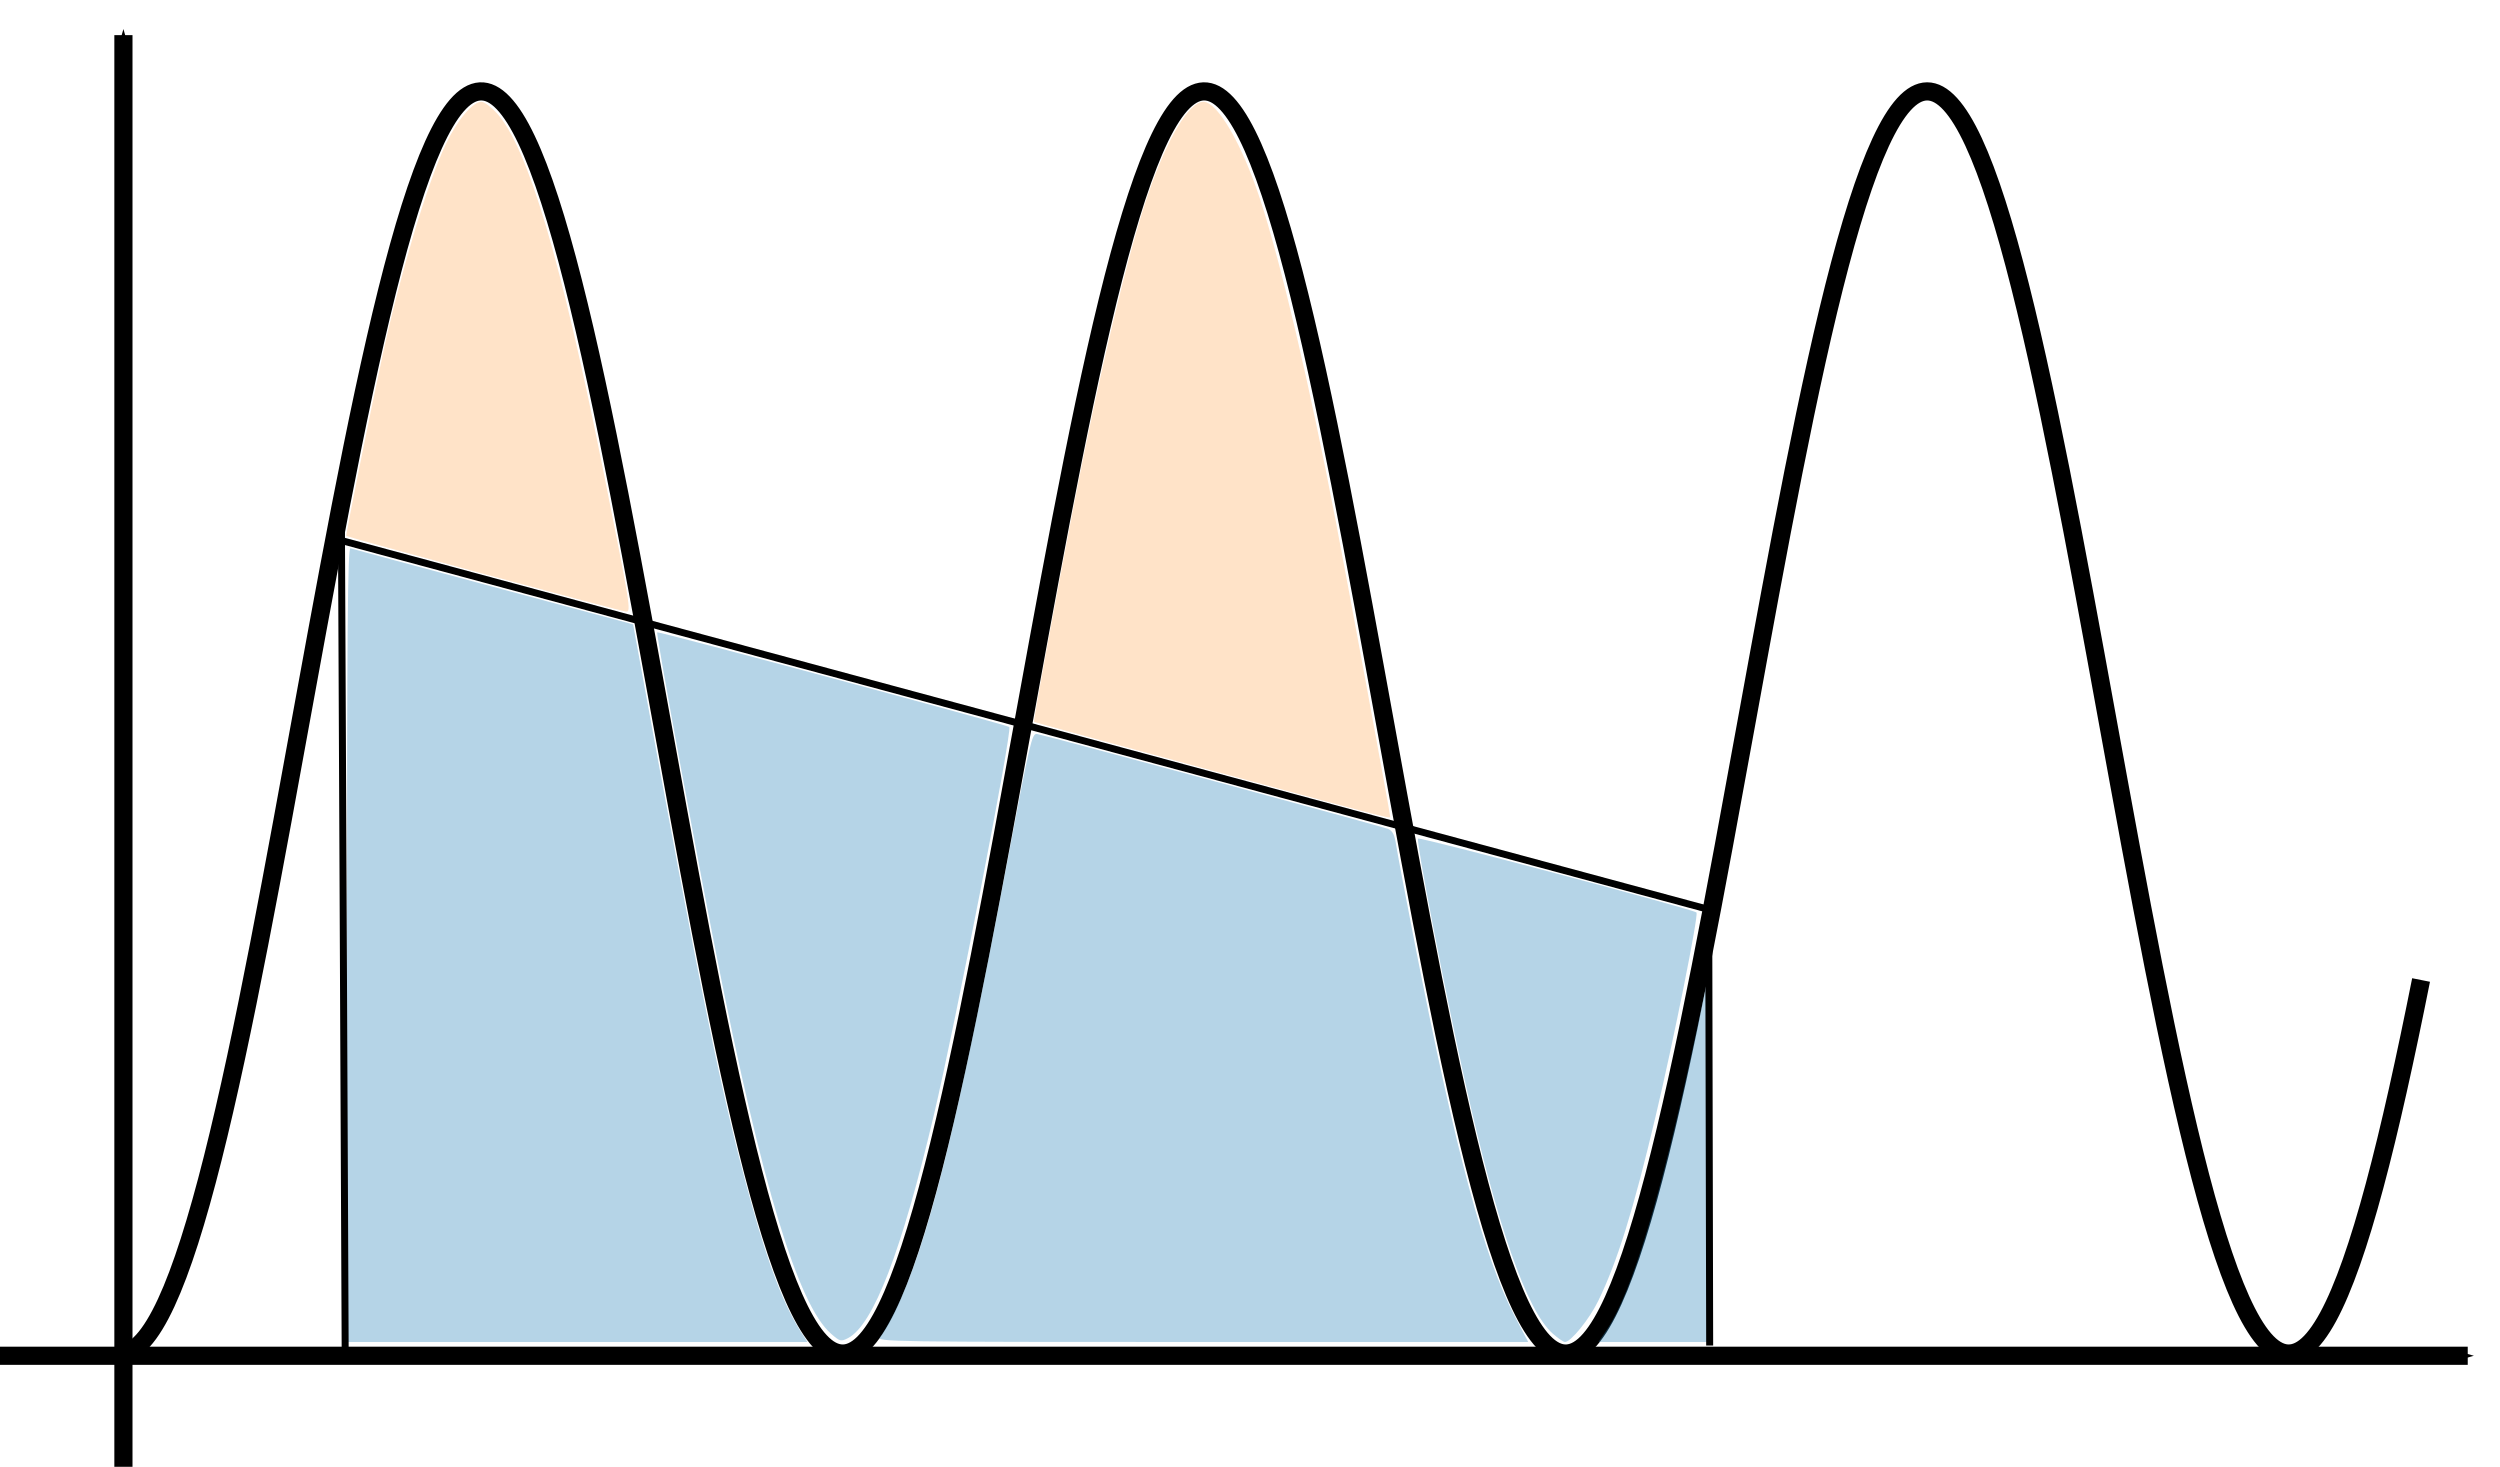 <?xml version='1.0' ?><svg xmlns:dc="http://purl.org/dc/elements/1.1/" xmlns:cc="http://creativecommons.org/ns#" xmlns:rdf="http://www.w3.org/1999/02/22-rdf-syntax-ns#" xmlns:svg="http://www.w3.org/2000/svg" xmlns="http://www.w3.org/2000/svg" id="svg2" version="1.1" width="320.372" height="187.97" viewBox="216.877 77.515 320.372 187.97" preserveAspectRatio="none">
  <defs id="defs4">
    <marker style="overflow:visible" id="Arrow1Mstart" refX="0" refY="0" orient="auto">
      <path transform="matrix(0.4,0,0,0.4,4,0)" style="fill-rule:evenodd;stroke:#000000;stroke-width:1pt" d="M 0,0 5,-5 -12.5,0 5,5 0,0 z" id="path3899" />
    </marker>
    <marker style="overflow:visible" id="Arrow1Mend" refX="0" refY="0" orient="auto">
      <path transform="matrix(-0.4,0,0,-0.4,-4,0)" style="fill-rule:evenodd;stroke:#000000;stroke-width:1pt" d="M 0,0 5,-5 -12.5,0 5,5 0,0 z" id="path3902" />
    </marker>
  </defs>
  <g transform="translate(184.716,221.438)" id="layer1">
    <g transform="matrix(0.291,0,0,0.291,81.782,-193.404)" id="g3727">
      <path style="fill:none;stroke:#000000;stroke-width:8;stroke-linecap:butt;stroke-linejoin:miter;stroke-miterlimit:4;stroke-opacity:1;stroke-dasharray:none;marker-start:url(#Arrow1Mstart);marker-end:none" d="m -116.168,185.514 0,631.411" id="path3117" />
      <path style="fill:none;stroke:#000000;stroke-width:8;stroke-linecap:butt;stroke-linejoin:miter;stroke-miterlimit:4;stroke-opacity:1;stroke-dasharray:none;marker-end:url(#Arrow1Mend)" d="m -170.716,767.081 1086.924,0" id="path3119" />
      <path id="path5083" title="(x**4)/16-x**3+4x**2+x" d="" style="fill:none;stroke:#000000;stroke-width:8;stroke-linecap:butt;stroke-linejoin:miter;stroke-miterlimit:4;stroke-opacity:1;stroke-dasharray:none;stroke-dashoffset:0" />
      <path style="fill:none;stroke:#000000;stroke-width:8;stroke-linecap:butt;stroke-linejoin:miter;stroke-miterlimit:4;stroke-opacity:1;stroke-dasharray:none;stroke-dashoffset:0" d="" title="(x**4)/16-x**3+4x**2+x" id="path5109" />
      <path id="path5973" title="(sin(x))**2" d="m -117.804,766.105 c 3.412,-0.002 6.824,-1.899 10.237,-5.652 3.412,-3.753 6.824,-9.37 10.237,-16.726 3.412,-7.356 6.824,-16.46 10.237,-27.119 3.412,-10.659 6.824,-22.881 10.237,-36.41 3.412,-13.529 6.824,-28.371 10.237,-44.219 3.412,-15.848 6.824,-32.707 10.237,-50.23 3.412,-17.523 6.824,-35.713 10.237,-54.198 3.412,-18.485 6.824,-37.266 10.237,-55.962 3.412,-18.696 6.824,-37.304 10.237,-55.449 3.412,-18.145 6.824,-35.824 10.237,-52.681 3.412,-16.857 6.824,-32.887 10.237,-47.771 3.412,-14.883 6.824,-28.613 10.237,-40.917 3.412,-12.304 6.824,-23.174 10.237,-32.399 3.412,-9.225 6.824,-16.794 10.237,-22.563 3.412,-5.77 6.824,-9.73 10.237,-11.81 3.412,-2.08 6.824,-2.27 10.237,-0.576 3.412,1.694 6.824,5.282 10.237,10.681 3.412,5.399 6.824,12.619 10.237,21.504 3.412,8.885 6.824,19.443 10.237,31.452 3.412,12.009 6.824,25.476 10.237,40.121 3.412,14.645 6.824,30.473 10.237,47.158 3.412,16.685 6.824,34.23 10.237,52.277 3.412,18.046 6.824,36.596 10.237,55.27 3.412,18.674 6.824,37.472 10.237,56.014 3.412,18.542 6.824,36.825 10.237,54.481 3.412,17.656 6.824,34.68 10.237,50.731 3.412,16.051 6.824,31.124 10.237,44.918 3.412,13.794 6.824,26.302 10.237,37.278 3.412,10.976 6.824,20.411 10.237,28.122 3.412,7.711 6.824,13.689 10.237,17.822 3.412,4.133 6.824,6.41 10.237,6.797 3.412,0.387 6.824,-1.129 10.237,-4.504 3.412,-3.376 6.824,-8.622 10.237,-15.622 3.412,-7 6.824,-15.765 10.237,-26.105 3.412,-10.34 6.824,-22.266 10.237,-35.526 3.412,-13.26 6.824,-27.862 10.237,-43.502 3.412,-15.64 6.824,-32.324 10.237,-49.709 3.412,-17.384 6.824,-35.472 10.237,-53.893 3.412,-18.421 6.824,-37.177 10.237,-55.886 3.412,-18.709 6.824,-37.37 10.237,-55.606 3.412,-18.236 6.824,-36.043 10.237,-53.064 3.412,-17.021 6.824,-33.25 10.237,-48.363 3.412,-15.114 6.824,-29.104 10.237,-41.696 3.412,-12.592 6.824,-23.775 10.237,-33.332 3.412,-9.557 6.824,-17.479 10.237,-23.613 3.412,-6.135 6.824,-10.472 10.237,-12.934 3.412,-2.462 6.824,-3.038 10.237,-1.728 3.412,1.31 6.824,4.518 10.237,9.548 3.412,5.029 6.824,11.891 10.237,20.435 3.412,8.544 6.824,18.78 10.237,30.492 3.412,11.711 6.824,24.906 10.237,39.308 3.412,14.402 6.824,30.018 10.237,46.525 3.412,16.507 6.824,33.91 10.237,51.85 3.412,17.941 6.824,36.422 10.237,55.066 3.412,18.645 6.824,37.453 10.237,56.043 3.412,18.59 6.824,36.96 10.237,54.74 3.412,17.78 6.824,34.964 10.237,51.21 3.412,16.246 6.824,31.546 10.237,45.598 3.412,14.051 6.824,26.845 10.237,38.131 3.412,11.285 6.824,21.052 10.237,29.113 3.412,8.06 6.824,14.403 10.237,18.911 3.412,4.507 6.824,7.168 10.237,7.939 3.412,0.771 6.824,-0.358 10.237,-3.355 3.412,-2.996 6.824,-7.87 10.237,-14.513 3.412,-6.642 6.824,-15.062 10.237,-25.08 3.412,-10.018 6.824,-21.642 10.237,-34.627 3.412,-12.986 6.824,-27.341 10.237,-42.766 3.412,-15.426 6.824,-31.928 10.237,-49.166 3.412,-17.238 6.824,-35.216 10.237,-53.565 3.412,-18.35 6.824,-37.072 10.237,-55.786 3.412,-18.715 6.824,-37.42 10.237,-55.738 3.412,-18.318 6.824,-36.246 10.237,-53.423 3.412,-17.177 6.824,-33.598 10.237,-48.935 3.412,-15.337 6.824,-29.583 10.237,-42.457 3.412,-12.874 6.824,-24.366 10.237,-34.252 3.412,-9.886 6.824,-18.157 10.237,-24.653 3.412,-6.497 6.824,-11.209 10.237,-14.052 3.412,-2.843 6.824,-3.806 10.237,-2.88 3.412,0.926 6.824,3.752 10.237,8.41 3.412,4.658 6.824,11.158 10.237,19.358 3.412,8.2 6.824,18.11 10.237,29.518 3.412,11.409 6.824,24.325 10.237,38.478 3.412,14.153 6.824,29.551 10.237,45.873 3.412,16.322 6.824,33.574 10.237,51.402 3.412,17.827 6.824,36.233 10.237,54.84 3.412,18.607 6.824,37.417 10.237,56.048 3.412,18.631 6.824,37.08 10.237,54.976 3.412,17.896 6.824,35.234 10.237,51.668 3.412,16.433 6.824,31.956 10.237,46.258 3.412,14.302 6.824,27.377 10.237,38.967 3.412,11.59 6.824,21.685 10.237,30.091 3.412,8.406 6.824,15.111 10.237,19.991 3.412,4.88 6.824,7.923 10.237,9.078 3.412,1.155 6.824,0.412 10.237,-2.204 3.412,-2.616 6.824,-7.116 10.237,-13.397 3.412,-6.281 6.824,-14.354 10.237,-24.044 3.412,-9.691 6.824,-21.008 10.237,-33.714 3.412,-12.706 6.824,-26.808 10.237,-42.012 3.412,-15.205 6.824,-31.517 10.237,-48.602" style="fill:none;stroke:#000000;stroke-width:8;stroke-linecap:butt;stroke-linejoin:miter;stroke-miterlimit:4;stroke-opacity:1;stroke-dasharray:none;stroke-dashoffset:0" />
    </g>
    <path id="path4152" d="M 251.753,-27.207 75.114,-74.872" style="fill:none;stroke:#000000;stroke-width:0.895;stroke-linecap:butt;stroke-linejoin:miter;stroke-miterlimit:4;stroke-dasharray:none;stroke-opacity:1" />
    <path transform="translate(-184.716,-221.438)" id="path4244" d="m 442.023,168.815 c 0.1,-0.344 0.6,-2.955 1.111,-5.804 7.749,-43.212 13.458,-65.241 18.416,-71.058 l 1.054,-1.237 0,39.362 0,39.362 -10.381,0 c -9.718,0 -10.37,-0.04 -10.199,-0.625 z" style="fill:#fdae61;stroke:#fdae61;stroke-width:0;stroke-miterlimit:4;stroke-dasharray:none;stroke-dashoffset:0;fill-opacity:0.0;stroke-opacity:0.0" />
    <path transform="translate(-184.716,-221.438)" id="path4246" d="m 442.023,168.815 c 0.1,-0.344 0.6,-2.955 1.111,-5.804 7.749,-43.212 13.458,-65.241 18.416,-71.058 l 1.054,-1.237 0,39.362 0,39.362 -10.381,0 c -9.718,0 -10.37,-0.04 -10.199,-0.625 z" style="fill:#fdae61;stroke:#fdae61;stroke-width:0;stroke-miterlimit:4;stroke-dasharray:none;stroke-dashoffset:0;fill-opacity:0.0;stroke-opacity:0.0" />
    <path transform="translate(-184.716,-221.438)" id="path4537" d="m 278.999,151.096 c -9.695,-2.628 -17.68,-4.831 -17.744,-4.895 -0.099,-0.099 2.884,-14.962 4.622,-23.029 2.248,-10.431 5.764,-22.19 8.122,-27.161 1.463,-3.085 3.444,-5.45 4.564,-5.45 0.363,0 1.264,0.667 2.001,1.483 3.957,4.38 8.232,18.807 13.741,46.374 3.358,16.804 3.471,17.508 2.811,17.477 -0.268,-0.012 -8.42,-2.173 -18.115,-4.801 l 0,0 z" style="fill:#fdae61;fill-opacity:0.351;stroke:#fdae61;stroke-width:0.003;stroke-linecap:square;stroke-miterlimit:4;stroke-opacity:1;stroke-dasharray:none;stroke-dashoffset:0" />
    <path transform="translate(-184.716,-221.438)" id="path4539" d="m 371.985,176.202 c -12.375,-3.351 -22.547,-6.131 -22.604,-6.178 -0.103,-0.085 2.722,-15.437 5.125,-27.854 3.282,-16.96 6.991,-32.485 9.501,-39.771 2.491,-7.232 5.25,-11.836 7.091,-11.836 1.799,0 4.953,5.435 7.275,12.536 2.671,8.168 6.344,23.793 9.658,41.088 1.759,9.177 6.989,37.568 6.989,37.935 0,0.334 1.147,0.629 -23.036,-5.92 z" style="fill:#fdae61;fill-opacity:0.351;stroke:#fdae61;stroke-width:0.003;stroke-linecap:square;stroke-miterlimit:4;stroke-opacity:1;stroke-dasharray:none;stroke-dashoffset:0" />
    <path transform="translate(-184.716,-221.438)" id="path5073" d="m 323.358,248.417 c -4.211,-3.697 -8.821,-18.925 -14.651,-48.391 -2.724,-13.768 -7.779,-41.313 -7.612,-41.48 0.156,-0.156 44.853,11.861 45.124,12.132 0.414,0.414 -6.87,37.874 -9.665,49.705 -4.126,17.463 -7.765,26.927 -11.002,28.608 -0.906,0.47 -1.046,0.434 -2.194,-0.574 z" style="fill:#2b83ba;fill-opacity:0.351;stroke:#2b83ba;stroke-width:0.003;stroke-linecap:square;stroke-miterlimit:4;stroke-opacity:1;stroke-dasharray:none;stroke-dashoffset:0" />
    <path transform="translate(-184.716,-221.438)" id="path5075" d="m 415.864,248.423 c -3.36,-2.95 -7.172,-13.928 -11.287,-32.503 -2.527,-11.409 -6.253,-30.673 -5.985,-30.942 0.24,-0.24 35.22,9.042 35.685,9.47 0.306,0.282 -2.901,16.287 -5.233,26.115 -2.873,12.109 -4.903,18.633 -7.37,23.692 -1.128,2.314 -3.5,5.237 -4.248,5.237 -0.19,0 -0.892,-0.481 -1.562,-1.068 z" style="fill:#2b83ba;fill-opacity:0.351;stroke:#2b83ba;stroke-width:0.003;stroke-linecap:square;stroke-miterlimit:4;stroke-opacity:1;stroke-dasharray:none;stroke-dashoffset:0" />
    <path transform="translate(-184.716,-221.438)" id="path5096" d="m 323.15,247.772 c -4.623,-4.859 -9.44,-22.295 -16.596,-60.067 -2.634,-13.904 -5.256,-28.647 -5.12,-28.784 0.247,-0.247 43.832,11.541 44.302,11.983 0.368,0.345 -0.931,8.022 -3.893,23.006 -5.787,29.275 -9.16,42.45 -12.813,50.046 -1.189,2.472 -3.398,5.177 -4.228,5.177 -0.197,0 -0.94,-0.613 -1.653,-1.362 l 0,0 z" style="fill:#2b83ba;stroke:#2b83ba;stroke-width:0.003;stroke-linecap:square;stroke-miterlimit:4;stroke-dasharray:none;stroke-dashoffset:0;fill-opacity:0.0;stroke-opacity:0.0" />
    <path transform="translate(-184.716,-221.438)" id="path5098" d="m 415.903,248.1 c -3.949,-3.467 -8.52,-18.648 -14.154,-47.002 -1.366,-6.875 -2.591,-13.278 -2.722,-14.229 -0.215,-1.561 -0.175,-1.711 0.413,-1.543 0.358,0.102 3.545,0.912 7.08,1.798 6.093,1.528 21.209,5.578 25.607,6.862 1.889,0.551 2.024,0.661 1.877,1.531 -1.231,7.257 -4.542,22.684 -6.641,30.937 -2.789,10.969 -5.739,18.534 -8.323,21.339 -0.678,0.737 -1.397,1.339 -1.596,1.339 -0.2,0 -0.893,-0.465 -1.541,-1.034 l 0,0 z" style="fill:#2b83ba;stroke:#2b83ba;stroke-width:0.003;stroke-linecap:square;stroke-miterlimit:4;stroke-dasharray:none;stroke-dashoffset:0;fill-opacity:0.0;stroke-opacity:0.0" />
    <path transform="translate(-184.716,-221.438)" id="path5100" d="m 261.342,198.56 c 0,-40.587 0.091,-50.9 0.446,-50.78 0.246,0.083 8.496,2.31 18.335,4.949 l 17.888,4.798 0.783,4.286 c 7.813,42.777 10.59,56.286 14.369,69.915 2.277,8.21 4.265,13.301 6.566,16.812 l 0.623,0.951 -29.505,0 -29.505,0 0,-50.931 z" style="fill:#2b83ba;stroke:#2b83ba;stroke-width:0.003;stroke-linecap:square;stroke-miterlimit:4;stroke-dasharray:none;stroke-dashoffset:0;fill-opacity:0.0;stroke-opacity:0.0" />
    <path transform="translate(-184.716,-221.438)" id="path5102" d="m 261.342,198.56 c 0,-40.587 0.091,-50.9 0.446,-50.78 0.246,0.083 8.496,2.31 18.335,4.949 l 17.888,4.798 0.783,4.286 c 7.813,42.777 10.59,56.286 14.369,69.915 2.277,8.21 4.265,13.301 6.566,16.812 l 0.623,0.951 -29.505,0 -29.505,0 0,-50.931 z" style="fill:#2b83ba;stroke:#2b83ba;stroke-width:0.003;stroke-linecap:square;stroke-miterlimit:4;stroke-dasharray:none;stroke-dashoffset:0;fill-opacity:0.0;stroke-opacity:0.0" />
    <path transform="translate(-184.716,-221.438)" id="path5104" d="m 329.648,248.866 c 0.308,-0.344 1.125,-1.755 1.816,-3.136 4.276,-8.546 8.035,-23.595 14.675,-58.739 2.707,-14.327 2.988,-15.527 3.622,-15.417 1.273,0.219 44.251,11.843 45.018,12.175 0.56,0.243 0.826,0.782 1.013,2.054 0.14,0.948 1.215,6.626 2.389,12.617 5.214,26.598 8.88,40.274 12.805,47.768 l 1.73,3.304 -41.814,0 c -39.798,0 -41.787,-0.03 -41.254,-0.625 z" style="fill:#2b83ba;stroke:#2b83ba;stroke-width:0.003;stroke-linecap:square;stroke-miterlimit:4;stroke-dasharray:none;stroke-dashoffset:0;fill-opacity:0.351;stroke-opacity:1.0" />
    <path transform="translate(-184.716,-221.438)" id="path5106" d="m 261.342,198.56 c 0,-40.587 0.091,-50.9 0.446,-50.78 0.246,0.083 8.496,2.31 18.335,4.949 l 17.888,4.798 0.783,4.286 c 7.813,42.777 10.59,56.286 14.369,69.915 2.277,8.21 4.265,13.301 6.566,16.812 l 0.623,0.951 -29.505,0 -29.505,0 0,-50.931 z" style="fill:#2b83ba;fill-opacity:0.351;stroke:#2b83ba;stroke-width:0.003;stroke-linecap:square;stroke-miterlimit:4;stroke-opacity:1;stroke-dasharray:none;stroke-dashoffset:0" />
    <path transform="translate(-184.716,-221.438)" id="path5108" d="m 422.821,247.865 c 3.163,-4.687 6.888,-17.016 11.215,-37.124 l 1.537,-7.143 0.027,22.946 0.027,22.946 -6.952,0 -6.952,0 1.097,-1.626 0,0 z" style="fill:#2b83ba;fill-opacity:0.351;stroke:#2b83ba;stroke-width:0.003;stroke-linecap:square;stroke-miterlimit:4;stroke-opacity:1;stroke-dasharray:none;stroke-dashoffset:0" />
    <path style="fill:none;stroke:#000000;stroke-width:0.895;stroke-linecap:butt;stroke-linejoin:miter;stroke-miterlimit:4;stroke-dasharray:none;stroke-opacity:1" d="M 76.395,29.221 75.918,-75.944" id="path4172" />
    <path id="path4174" d="m 251.253,28.507 -0.121,-56.236" style="fill:none;stroke:#000000;stroke-width:0.895;stroke-linecap:butt;stroke-linejoin:miter;stroke-miterlimit:4;stroke-dasharray:none;stroke-opacity:1" />
  </g>
</svg>